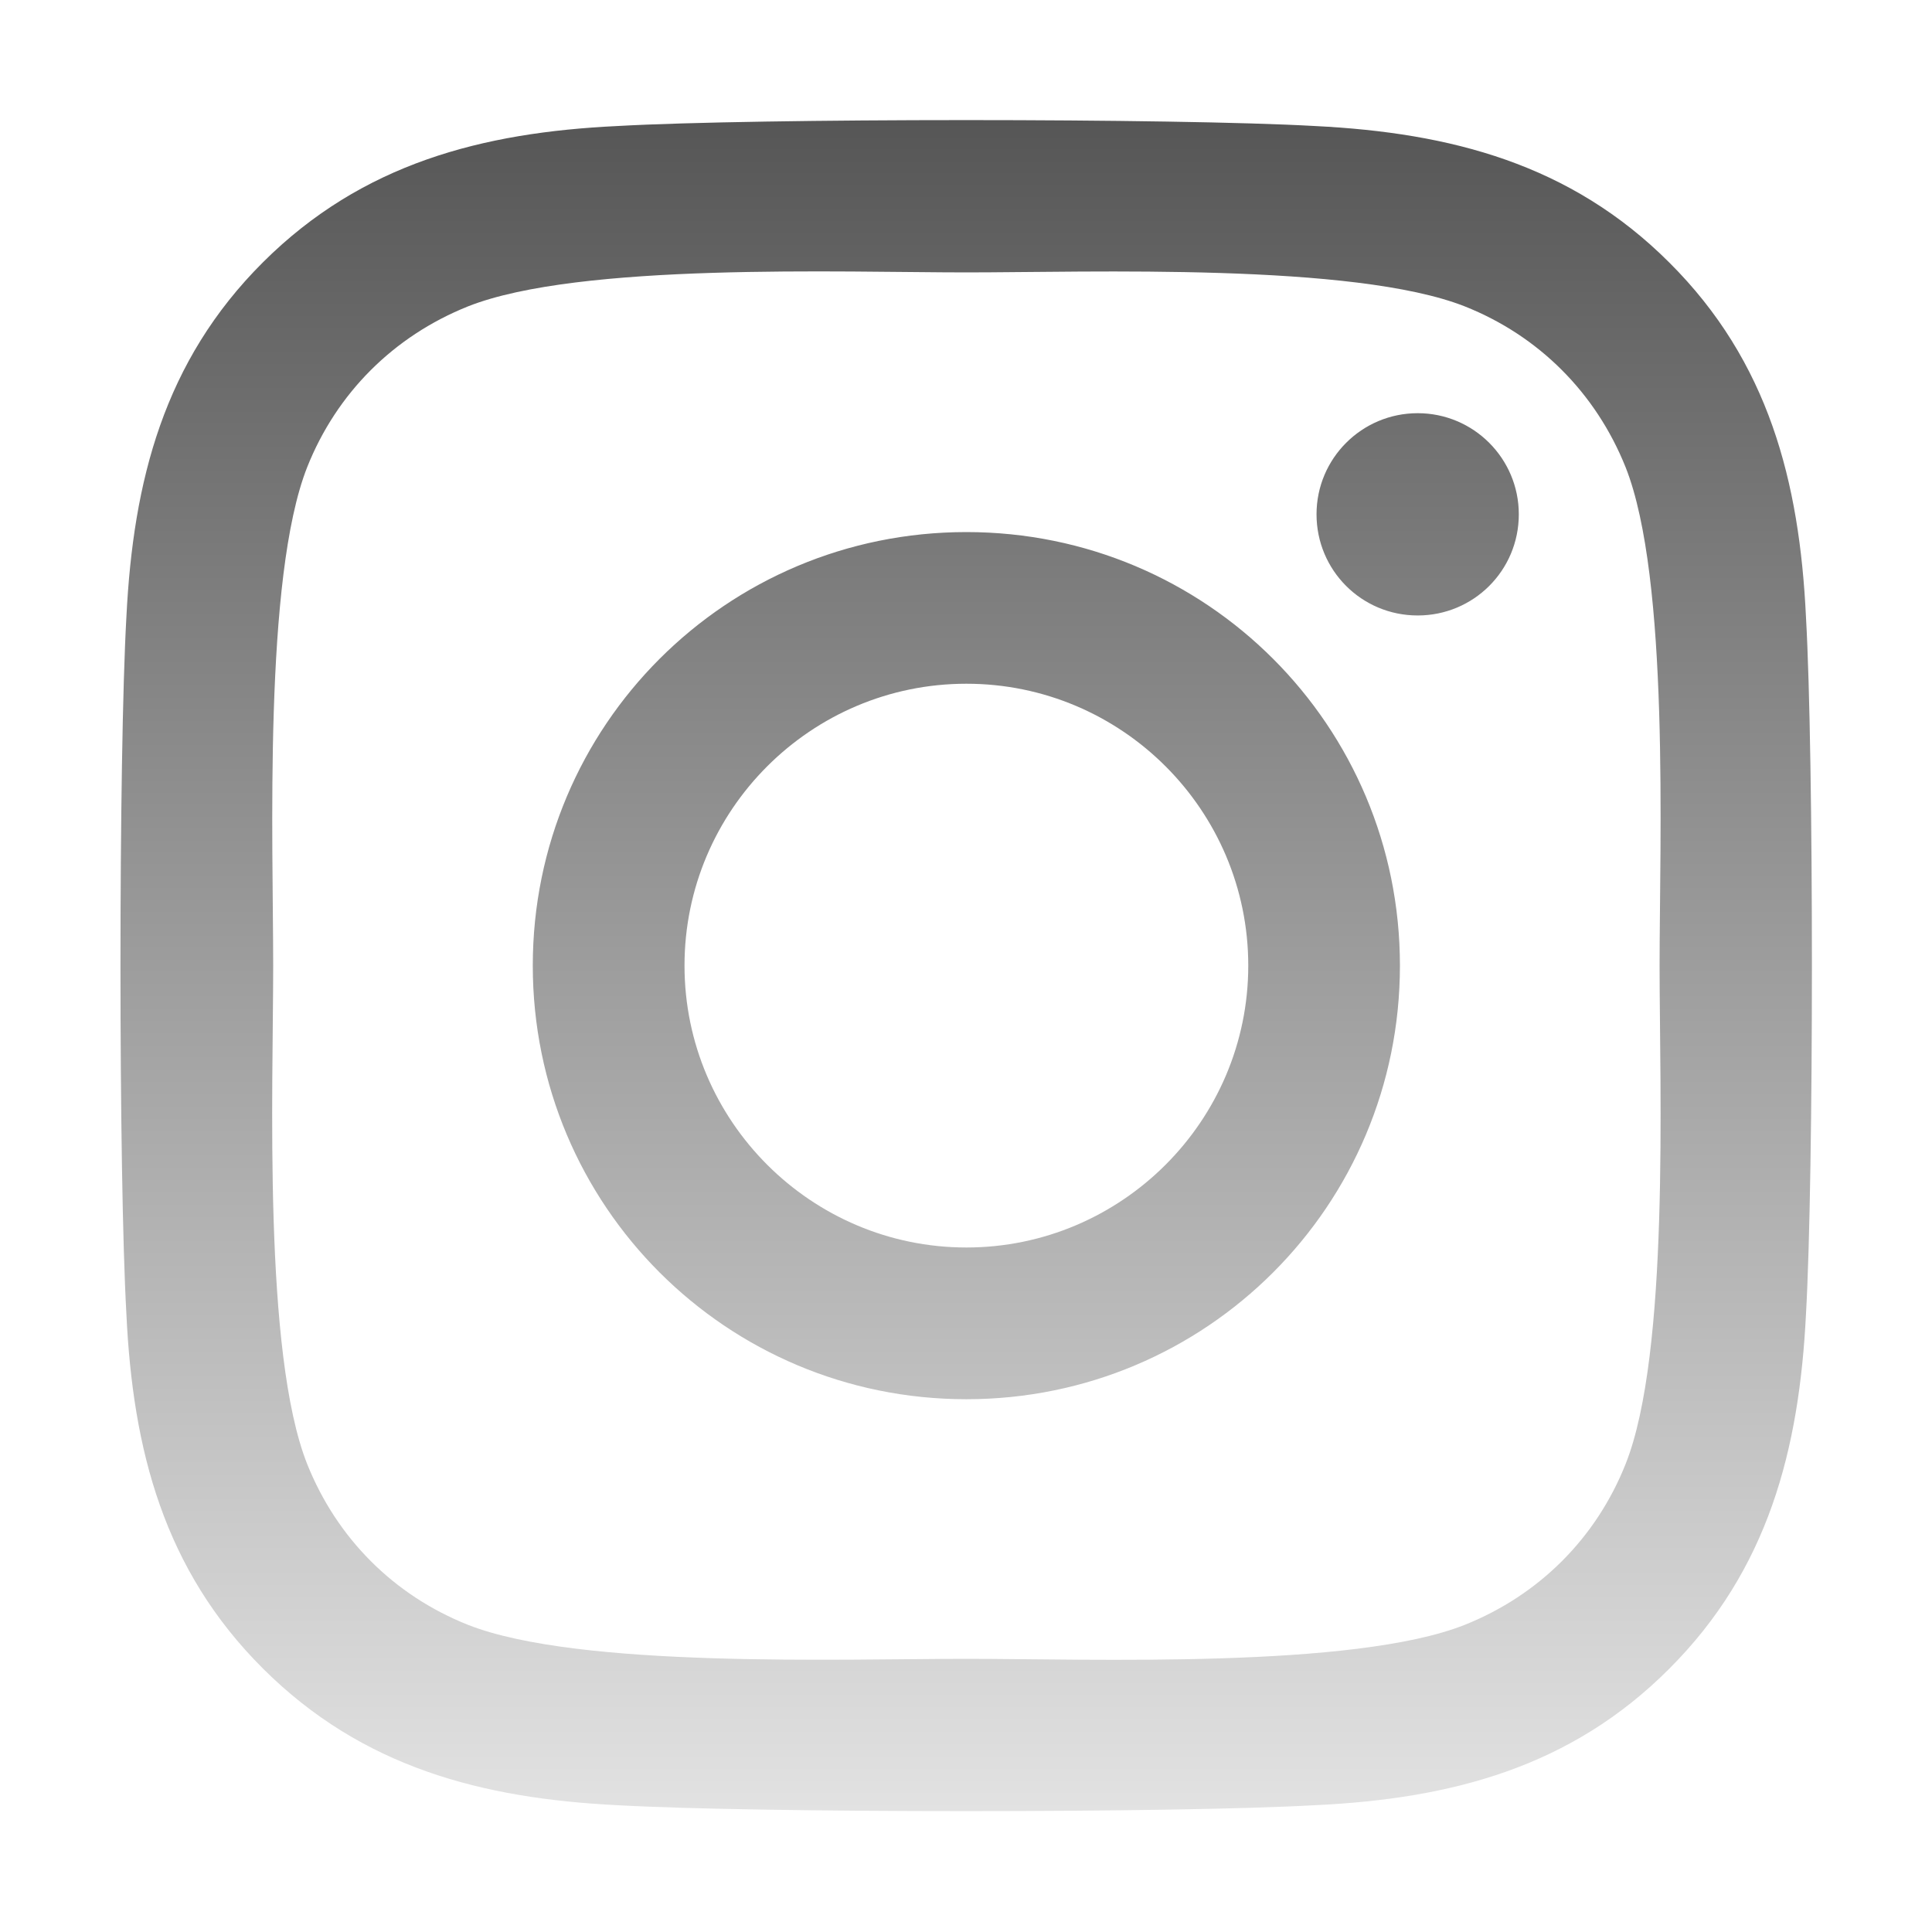 <svg width="30" height="30" viewBox="0 0 30 30" fill="none" xmlns="http://www.w3.org/2000/svg">
<path d="M15.006 8.262C11.279 8.262 8.273 11.268 8.273 14.994C8.273 18.721 11.279 21.727 15.006 21.727C18.732 21.727 21.738 18.721 21.738 14.994C21.738 11.268 18.732 8.262 15.006 8.262ZM15.006 19.371C12.598 19.371 10.629 17.408 10.629 14.994C10.629 12.58 12.592 10.617 15.006 10.617C17.42 10.617 19.383 12.58 19.383 14.994C19.383 17.408 17.414 19.371 15.006 19.371ZM23.584 7.986C23.584 8.859 22.881 9.557 22.014 9.557C21.141 9.557 20.443 8.854 20.443 7.986C20.443 7.119 21.146 6.416 22.014 6.416C22.881 6.416 23.584 7.119 23.584 7.986ZM28.043 9.58C27.943 7.477 27.463 5.613 25.922 4.078C24.387 2.543 22.523 2.062 20.42 1.957C18.252 1.834 11.754 1.834 9.586 1.957C7.488 2.057 5.625 2.537 4.084 4.072C2.543 5.607 2.068 7.471 1.963 9.574C1.84 11.742 1.84 18.24 1.963 20.408C2.062 22.512 2.543 24.375 4.084 25.91C5.625 27.445 7.482 27.926 9.586 28.031C11.754 28.154 18.252 28.154 20.42 28.031C22.523 27.932 24.387 27.451 25.922 25.91C27.457 24.375 27.938 22.512 28.043 20.408C28.166 18.24 28.166 11.748 28.043 9.58ZM25.242 22.734C24.785 23.883 23.9 24.768 22.746 25.23C21.018 25.916 16.916 25.758 15.006 25.758C13.096 25.758 8.988 25.91 7.266 25.23C6.117 24.773 5.232 23.889 4.77 22.734C4.084 21.006 4.242 16.904 4.242 14.994C4.242 13.084 4.09 8.977 4.77 7.254C5.227 6.105 6.111 5.221 7.266 4.758C8.994 4.072 13.096 4.23 15.006 4.23C16.916 4.23 21.023 4.078 22.746 4.758C23.895 5.215 24.779 6.1 25.242 7.254C25.928 8.982 25.77 13.084 25.77 14.994C25.77 16.904 25.928 21.012 25.242 22.734Z" fill="url(#paint0_linear_339_3)"/>
<defs>
<linearGradient id="paint0_linear_339_3" x1="15.003" y1="1.865" x2="15.003" y2="28.123" gradientUnits="userSpaceOnUse">
<stop stop-color="#565656"/>
<stop offset="0.5" stop-color="#9D9D9D"/>
<stop offset="1" stop-color="#E2E2E2"/>
</linearGradient>
</defs>
</svg>
